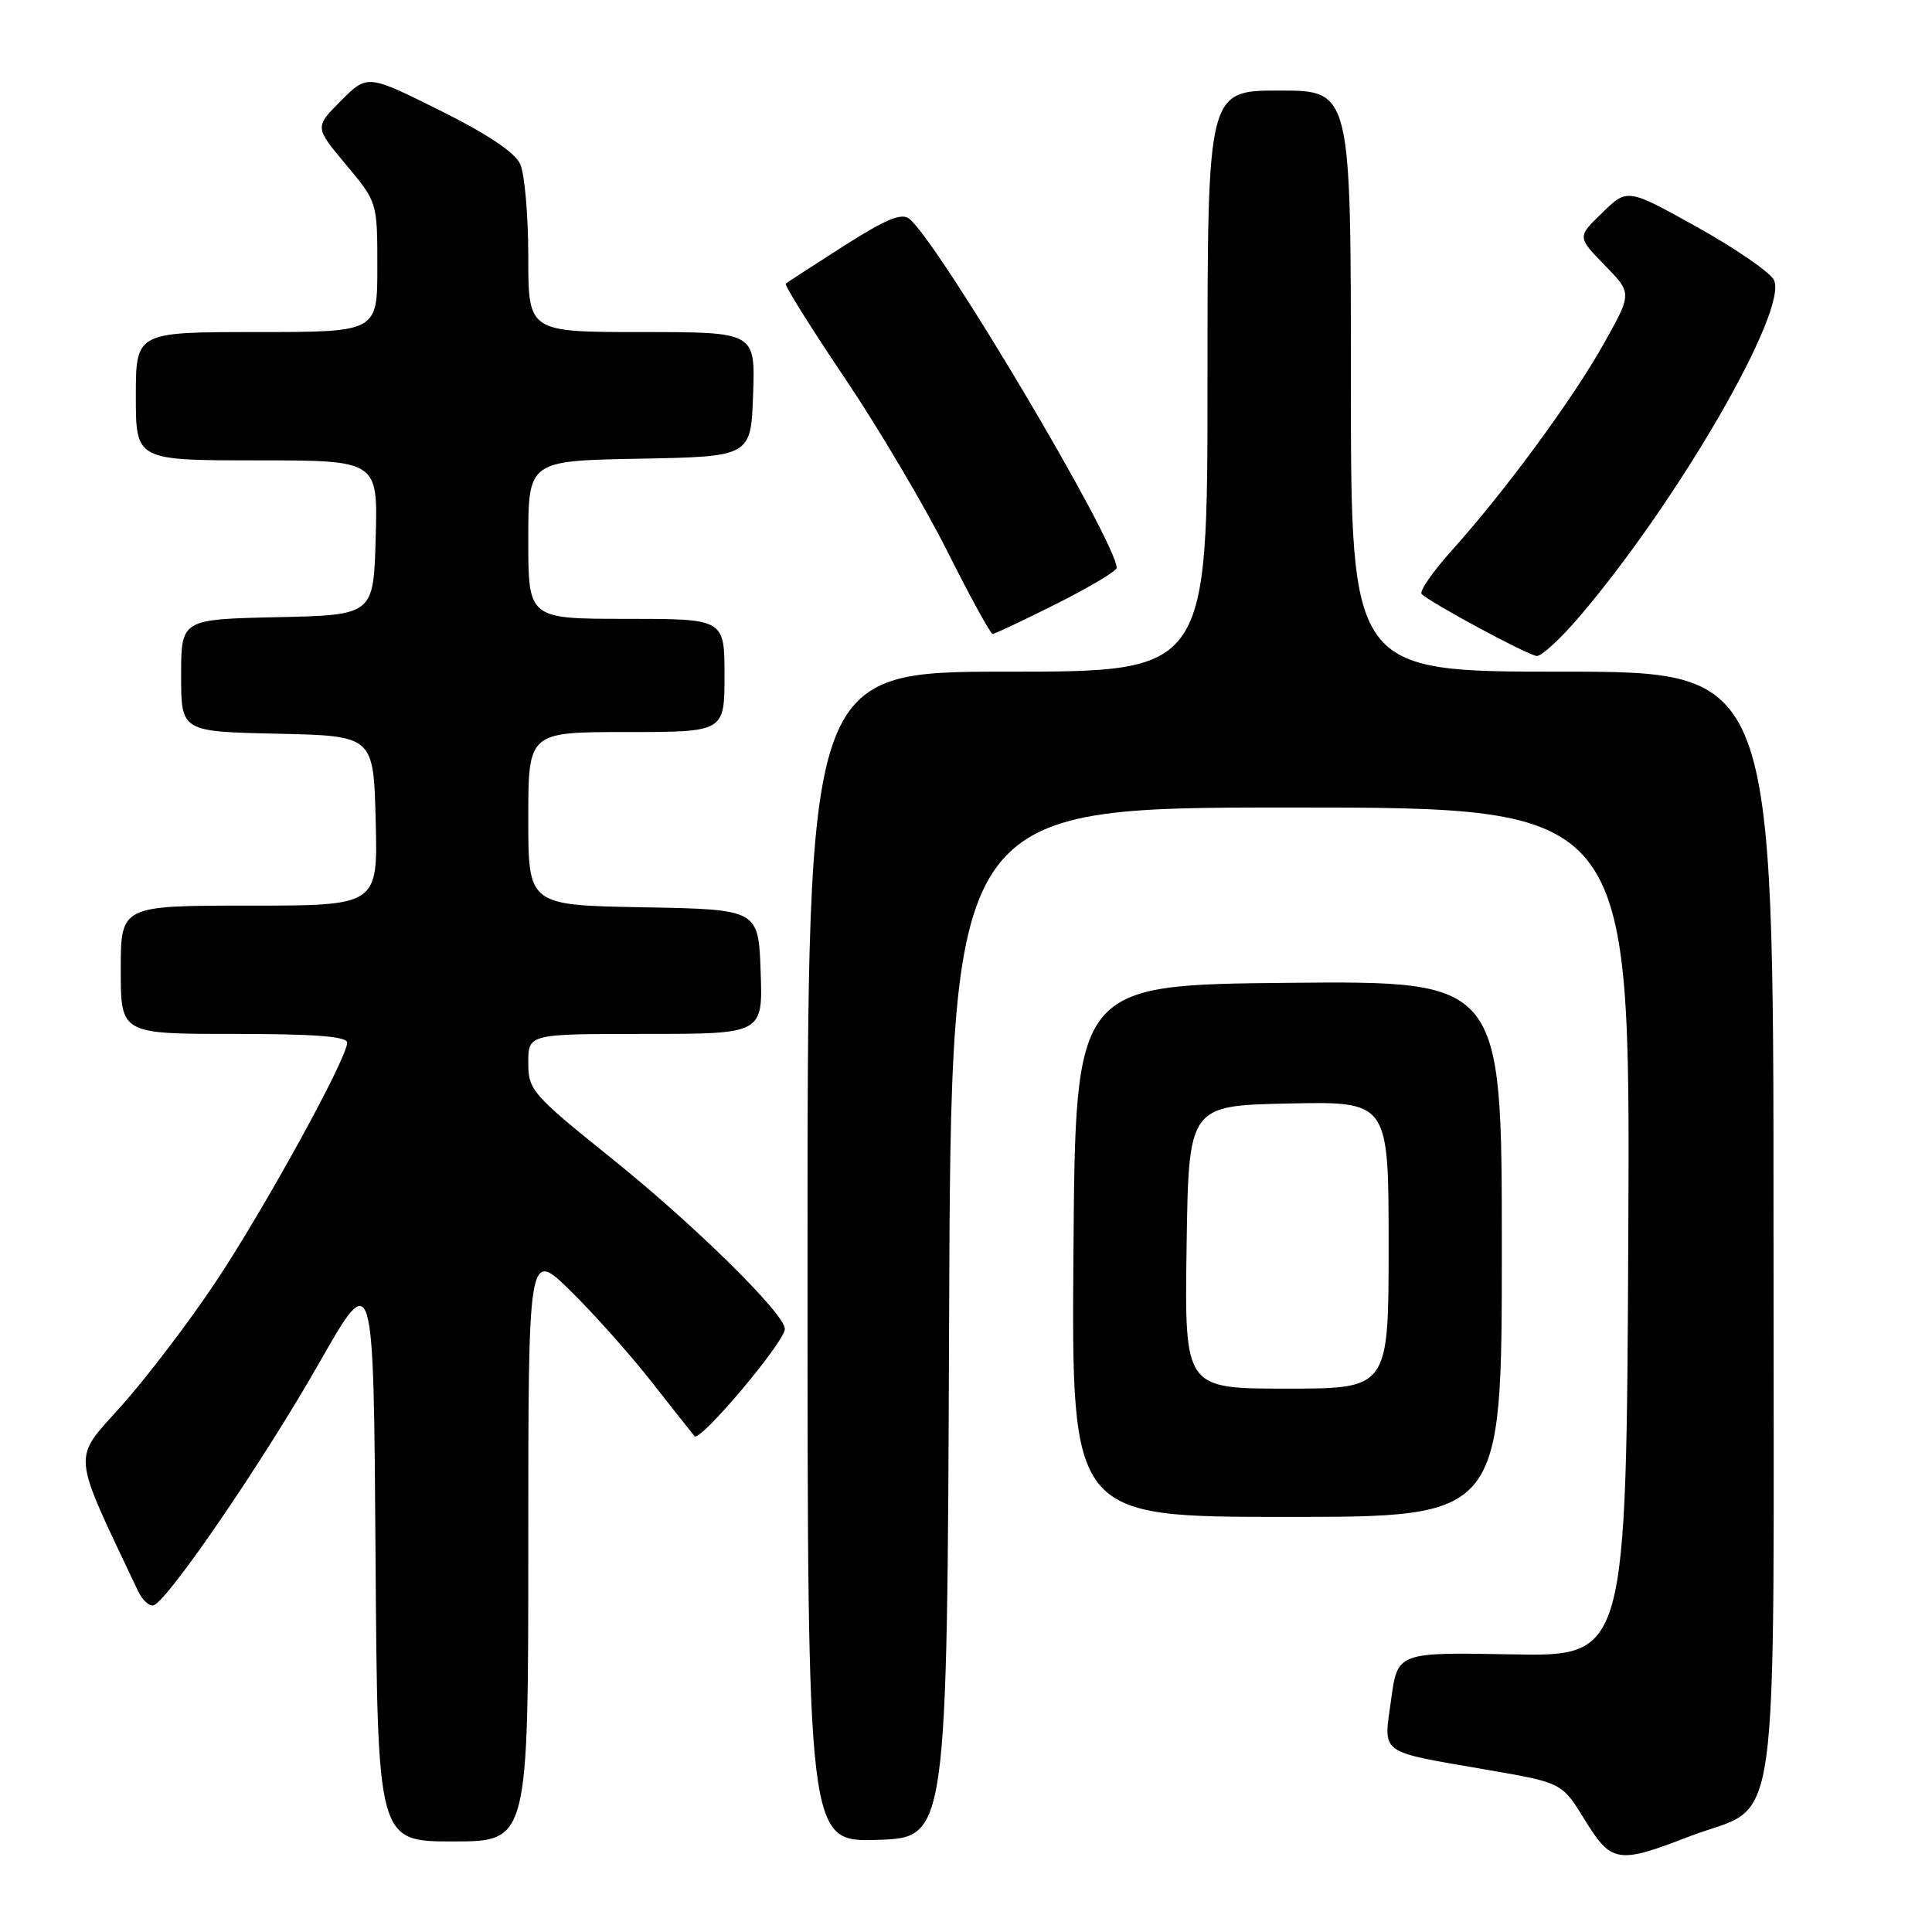 <?xml version="1.0" encoding="UTF-8" standalone="no"?>
<!DOCTYPE svg PUBLIC "-//W3C//DTD SVG 1.1//EN" "http://www.w3.org/Graphics/SVG/1.1/DTD/svg11.dtd" >
<svg xmlns="http://www.w3.org/2000/svg" xmlns:xlink="http://www.w3.org/1999/xlink" version="1.1" viewBox="0 0 256 256">
 <g >
 <path fill="currentColor"
d=" M 223.74 243.38 C 236.17 238.57 235.00 246.99 235.00 162.44 C 235.00 89.00 235.00 89.00 207.00 89.00 C 179.00 89.00 179.00 89.00 179.00 50.50 C 179.00 12.00 179.00 12.00 169.50 12.00 C 160.00 12.00 160.00 12.00 160.00 50.50 C 160.00 89.00 160.00 89.00 133.50 89.00 C 107.00 89.00 107.00 89.00 107.00 166.54 C 107.00 244.08 107.00 244.08 116.25 243.79 C 125.50 243.50 125.50 243.50 125.76 175.25 C 126.01 107.00 126.01 107.00 171.02 107.00 C 216.02 107.00 216.02 107.00 215.76 163.25 C 215.50 219.50 215.50 219.50 200.34 219.21 C 185.18 218.93 185.18 218.93 184.33 225.21 C 183.32 232.60 182.46 231.98 197.24 234.54 C 206.97 236.23 206.97 236.23 209.98 241.12 C 213.51 246.86 214.39 247.00 223.74 243.38 Z  M 70.00 204.78 C 70.00 165.57 70.00 165.57 75.58 171.03 C 78.65 174.04 83.45 179.43 86.26 183.00 C 89.06 186.57 91.66 189.86 92.03 190.30 C 92.74 191.15 104.00 177.79 104.00 176.09 C 104.00 174.11 92.03 162.32 81.09 153.53 C 70.47 144.99 70.00 144.45 70.00 140.81 C 70.00 137.00 70.00 137.00 85.54 137.00 C 101.08 137.00 101.08 137.00 100.79 128.75 C 100.50 120.50 100.50 120.50 85.25 120.22 C 70.00 119.95 70.00 119.95 70.00 108.47 C 70.00 97.00 70.00 97.00 83.00 97.00 C 96.00 97.00 96.00 97.00 96.00 89.50 C 96.00 82.00 96.00 82.00 83.00 82.00 C 70.00 82.00 70.00 82.00 70.00 71.53 C 70.00 61.05 70.00 61.05 84.75 60.78 C 99.50 60.50 99.50 60.50 99.79 52.25 C 100.08 44.00 100.08 44.00 85.04 44.00 C 70.00 44.00 70.00 44.00 70.00 34.05 C 70.00 28.57 69.52 23.03 68.93 21.74 C 68.22 20.19 64.55 17.74 58.27 14.62 C 48.68 9.85 48.68 9.85 45.18 13.35 C 41.69 16.85 41.69 16.85 45.84 21.81 C 50.00 26.78 50.00 26.78 50.00 35.39 C 50.00 44.00 50.00 44.00 34.00 44.00 C 18.00 44.00 18.00 44.00 18.00 52.50 C 18.00 61.00 18.00 61.00 34.03 61.00 C 50.07 61.00 50.07 61.00 49.78 71.25 C 49.50 81.50 49.50 81.50 36.75 81.78 C 24.00 82.06 24.00 82.06 24.00 89.50 C 24.00 96.94 24.00 96.94 36.75 97.22 C 49.50 97.50 49.50 97.50 49.78 108.75 C 50.07 120.00 50.07 120.00 33.03 120.00 C 16.00 120.00 16.00 120.00 16.00 128.50 C 16.00 137.00 16.00 137.00 31.00 137.00 C 41.74 137.00 46.00 137.33 46.00 138.16 C 46.00 140.24 35.00 160.25 28.49 170.00 C 25.01 175.22 19.43 182.54 16.11 186.26 C 9.52 193.63 9.37 191.96 18.27 210.78 C 18.86 212.03 19.80 212.90 20.36 212.71 C 22.26 212.08 34.93 193.54 42.23 180.71 C 49.50 167.93 49.50 167.93 49.76 205.96 C 50.02 244.00 50.02 244.00 60.01 244.00 C 70.00 244.00 70.00 244.00 70.00 204.78 Z  M 199.00 165.48 C 199.00 129.97 199.00 129.97 170.75 130.23 C 142.50 130.50 142.50 130.50 142.24 165.75 C 141.97 201.00 141.97 201.00 170.49 201.00 C 199.00 201.00 199.00 201.00 199.00 165.48 Z  M 209.25 81.75 C 222.38 66.37 237.09 40.90 235.04 37.07 C 234.48 36.03 229.89 32.88 224.84 30.07 C 215.64 24.95 215.64 24.95 212.32 28.18 C 208.99 31.40 208.99 31.40 212.62 35.13 C 216.26 38.85 216.26 38.85 212.57 45.44 C 208.45 52.81 199.47 65.04 192.42 72.88 C 189.85 75.74 188.03 78.36 188.38 78.71 C 189.55 79.88 202.48 86.85 203.63 86.92 C 204.25 86.97 206.78 84.64 209.25 81.75 Z  M 140.02 79.99 C 144.41 77.78 147.99 75.65 147.97 75.24 C 147.85 71.63 124.50 32.32 120.51 29.01 C 119.49 28.16 117.45 29.00 111.84 32.57 C 107.80 35.15 104.33 37.40 104.12 37.59 C 103.91 37.77 107.41 43.37 111.89 50.02 C 116.37 56.67 122.51 67.04 125.53 73.06 C 128.55 79.08 131.25 84.00 131.53 84.00 C 131.81 84.00 135.63 82.19 140.02 79.99 Z  M 157.23 165.25 C 157.50 146.50 157.50 146.50 170.75 146.22 C 184.00 145.94 184.00 145.94 184.00 164.97 C 184.00 184.00 184.00 184.00 170.48 184.00 C 156.96 184.00 156.96 184.00 157.23 165.25 Z "/>
</g>
</svg>